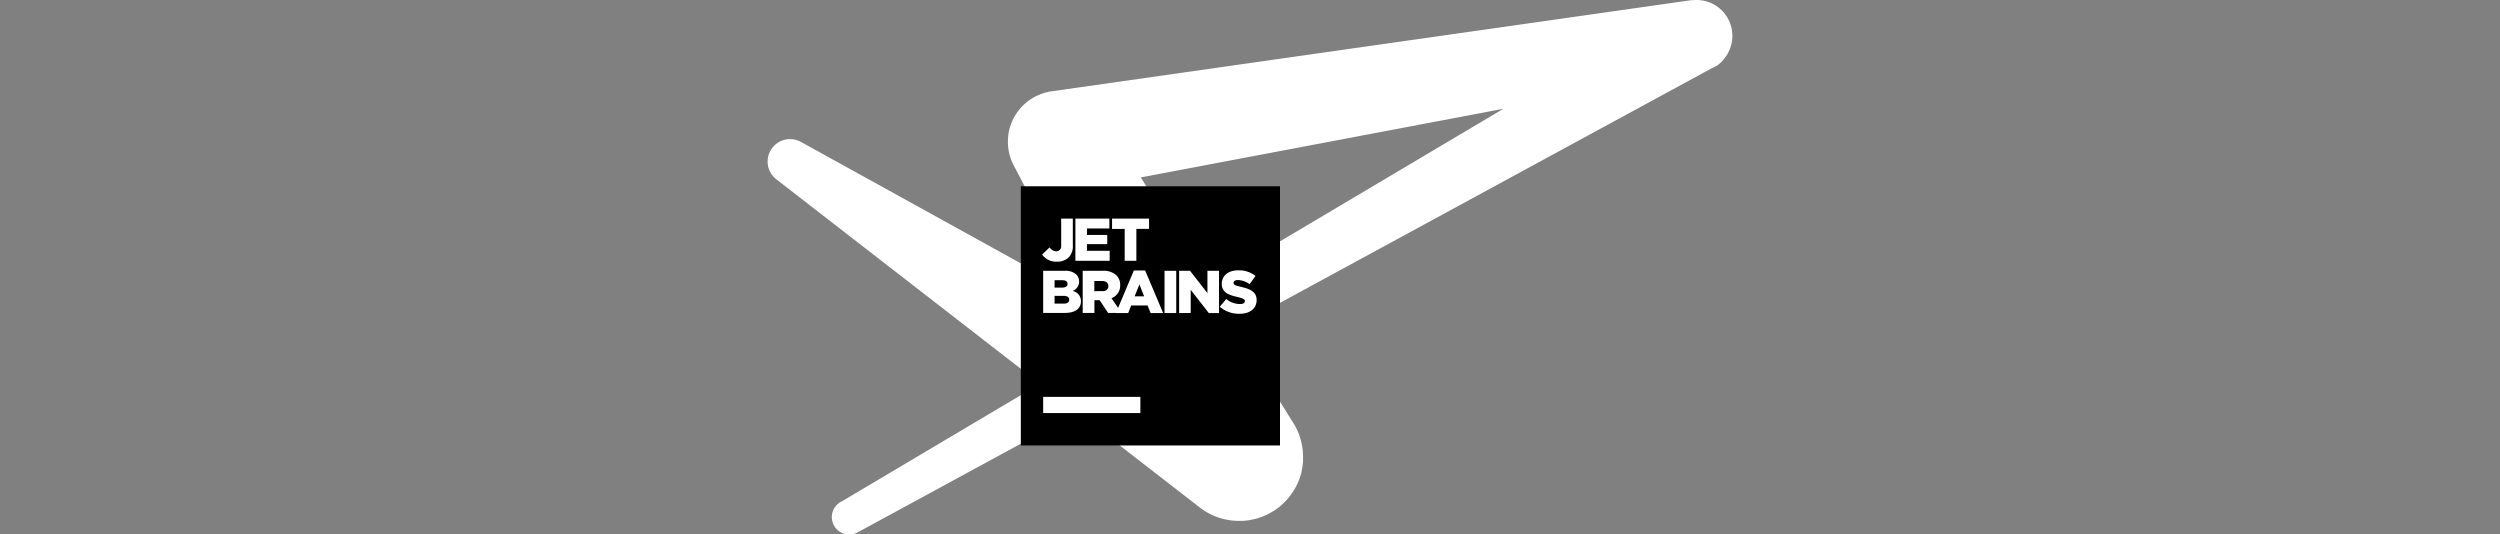 <svg id="Layer_1" data-name="Layer 1" xmlns="http://www.w3.org/2000/svg" viewBox="0 0 1641.8 351"><rect x="0" y="0" width="1641.8" height="351" fill="#808080" stroke="none"/><defs><style>.cls-1{fill:#fff;}</style></defs><title>Jetbrains</title><path class="cls-1" d="M1131.495,39.538a23.671,23.671,0,0,0,1.613-2l.387-.532a22.9,22.9,0,0,0,1.307-2.081.71.71,0,0,0,0-.113,23.764,23.764,0,0,0,1.1-2.323l.242-.6a23.5,23.5,0,0,0,.807-2.484h0a22.992,22.992,0,0,0,.484-2.549l.1-.662A23.521,23.521,0,0,0,1116.848.145h0A25.243,25.243,0,0,0,1114.153,0h-1.322l-1.21.113h-.92L689.348,60.138a3.143,3.143,0,0,1-.419.1l-1.065.258c-.758.177-1.5.339-2.226.564l-.6.21c-.887.291-1.774.6-2.629.952l-.21.1c-.968.419-1.92.871-2.855,1.371h0l-.323.193a33.624,33.624,0,0,0-5.662,3.969c-.42.371-.839.726-1.242,1.113s-.533.548-.791.823-.919.935-1.339,1.435l-.661.823c-.435.532-.855,1.065-1.242,1.613l-.581.855c-.387.565-.742,1.162-1.1,1.742l-.484.888c-.338.613-.645,1.258-.951,1.887l-.387.871c-.307.71-.581,1.436-.839,2.178l-.242.661a34.75,34.75,0,0,0-1.371,6.146,1.223,1.223,0,0,1,0,.242c-.113.984-.178,1.968-.21,2.968v.4c0,.968,0,1.952.08,2.936v.306c.1,1.065.226,2.129.42,3.226h0a31.723,31.723,0,0,0,3.42,9.841s21.406,40.893,45.41,86.706L525.743,93.062a14.744,14.744,0,0,0-15.825,24.762L683.041,252.005,552.957,329.194a11.439,11.439,0,1,0,9.679,20.729h0l.435-.21.436-.242,144.231-78.366,80.512,62.429c.21.161.435.29.661.451.758.549,1.517,1.081,2.307,1.613l1.355.807c.694.4,1.42.79,2.146,1.161s1.129.565,1.709.823,1.259.549,1.9.791,1.339.516,2.033.742,1.161.371,1.742.532,1.452.4,2.194.565,1.177.258,1.774.354,1.436.259,2.162.355,1.306.146,1.968.194,1.306.113,1.968.129,1.484,0,2.226,0h1.726c.807,0,1.613-.129,2.42-.21l1.613-.209c.823-.13,1.613-.291,2.452-.468.532-.1,1.048-.226,1.613-.355.758-.194,1.613-.42,2.291-.662s1.161-.387,1.726-.58,1.322-.516,1.968-.791,1.355-.6,2.016-.919l1.613-.807c.742-.419,1.484-.855,2.21-1.306.275-.162.549-.291.807-.468l.823-.565,1.016-.726c.919-.661,1.807-1.371,2.645-2.1l.678-.613c.758-.693,1.5-1.419,2.21-2.161l.532-.549c.839-.919,1.613-1.871,2.4-2.871a2.192,2.192,0,0,0,.21-.242l.306-.436q.726-1,1.4-2.032c.145-.226.306-.452.451-.694.565-.9,1.1-1.823,1.613-2.775l.194-.371c.419-.822.806-1.613,1.178-2.516l.354-.871c.307-.742.581-1.5.839-2.259.081-.258.178-.532.274-.806.307-1.016.6-2.033.839-3.081a1.749,1.749,0,0,0,0-.307c.21-.935.387-1.871.533-2.823,0-.306.1-.629.129-.952.113-.774.193-1.613.242-2.339v-.951c0-1.065.1-2.13,0-3.227s0-1.887-.162-2.807c0-.338-.08-.677-.113-1.032s-.145-1.178-.242-1.758-.129-.775-.209-1.162-.21-1.1-.339-1.613-.177-.758-.258-1.129-.323-1.178-.5-1.742l-.291-.952c-.29-.871-.6-1.726-.935-2.565l-.258-.581c-.291-.677-.581-1.355-.9-2.016l-.4-.791c-.306-.613-.629-1.193-.968-1.79l-.419-.71c-.4-.677-.823-1.339-1.275-1.984,0-.1-.113-.194-.177-.274l-37.8-60.864L1123.945,44.926l.161-.081a22.224,22.224,0,0,0,2.549-1.29h.226a19.825,19.825,0,0,0,2.21-1.613l.387-.323a22.45,22.45,0,0,0,1.807-1.71ZM749.18,116.517,987.3,71.446,792.847,186.834Z"/><rect x="670.394" y="122.341" width="170.203" height="170.203"/><rect class="cls-1" x="685.073" y="260.636" width="63.832" height="10.631"/><path class="cls-1" d="M684.364,167.154l4.952-4.678a5.549,5.549,0,0,0,4.355,2.581,3.227,3.227,0,0,0,3.227-3.226,2.732,2.732,0,0,0,0-.613V143.57h7.646v17.648a10.323,10.323,0,0,1-2.726,7.807,10.485,10.485,0,0,1-7.614,2.807A11.292,11.292,0,0,1,684.364,167.154Z"/><path class="cls-1" d="M706.238,143.57h22.309v6.452H713.836v4.243H727.16v6.065H713.836v4.388h14.9v6.549h-22.5Z"/><path class="cls-1" d="M738.6,150.361h-8.291V143.57H754.6v6.743h-8.324v20.971H738.6Z"/><path class="cls-1" d="M685.073,177.849H699.3a10.356,10.356,0,0,1,7.566,2.452,6.3,6.3,0,0,1,1.79,4.517v.081a6.452,6.452,0,0,1-4.291,6.178,6.725,6.725,0,0,1,5.517,6.775h0c0,4.839-3.887,7.646-10.5,7.646H685.073Zm16,8.55c0-1.613-1.226-2.372-3.485-2.372h-5.033v4.84h4.84c2.339,0,3.678-.791,3.678-2.42h0Zm-2.646,7.888h-5.872V199.4h5.953c2.371,0,3.678-.9,3.678-2.533V196.8C702.189,195.287,701,194.287,698.43,194.287Z"/><path class="cls-1" d="M711.029,177.849h13.115a12.228,12.228,0,0,1,9.033,2.968,8.662,8.662,0,0,1,2.468,6.453h0a8.808,8.808,0,0,1-5.71,8.566l6.614,9.678h-8.84l-5.582-8.388h-3.4v8.388h-7.694Zm12.792,13.309a3.469,3.469,0,0,0,4.058-2.755l.007-.036a2.457,2.457,0,0,0,0-.5h0c0-2.21-1.613-3.323-4.162-3.323h-5.065v6.694Z"/><path class="cls-1" d="M744.631,177.639h7.42l11.808,27.94h-8.227l-1.984-4.985h-10.76l-1.984,4.985h-8.066Zm6.742,16.971-3.1-7.856-3.129,7.856Z"/><path class="cls-1" d="M764.763,177.849h7.694v27.73h-7.694Z"/><path class="cls-1" d="M774.361,177.849h7.162l11.421,14.664V177.849h7.614v27.73h-6.711l-11.888-15.228v15.212h-7.6V177.849Z"/><path class="cls-1" d="M801.026,201.465l4.291-5.113a14.3,14.3,0,0,0,8.985,3.323c2.113,0,3.227-.71,3.227-1.9h0c0-1.177-.9-1.774-4.711-2.694-5.9-1.338-10.469-3-10.469-8.678h0c0-5.146,4.081-8.873,10.743-8.873a17.408,17.408,0,0,1,11.421,3.695l-3.855,5.42a13.514,13.514,0,0,0-7.759-2.727c-1.871,0-2.775.743-2.775,1.775h0c0,1.274.952,1.823,4.84,2.694,6.339,1.387,10.291,3.452,10.291,8.646h0c0,5.662-4.468,9.034-11.211,9.034A19.536,19.536,0,0,1,801.026,201.465Z"/></svg>
